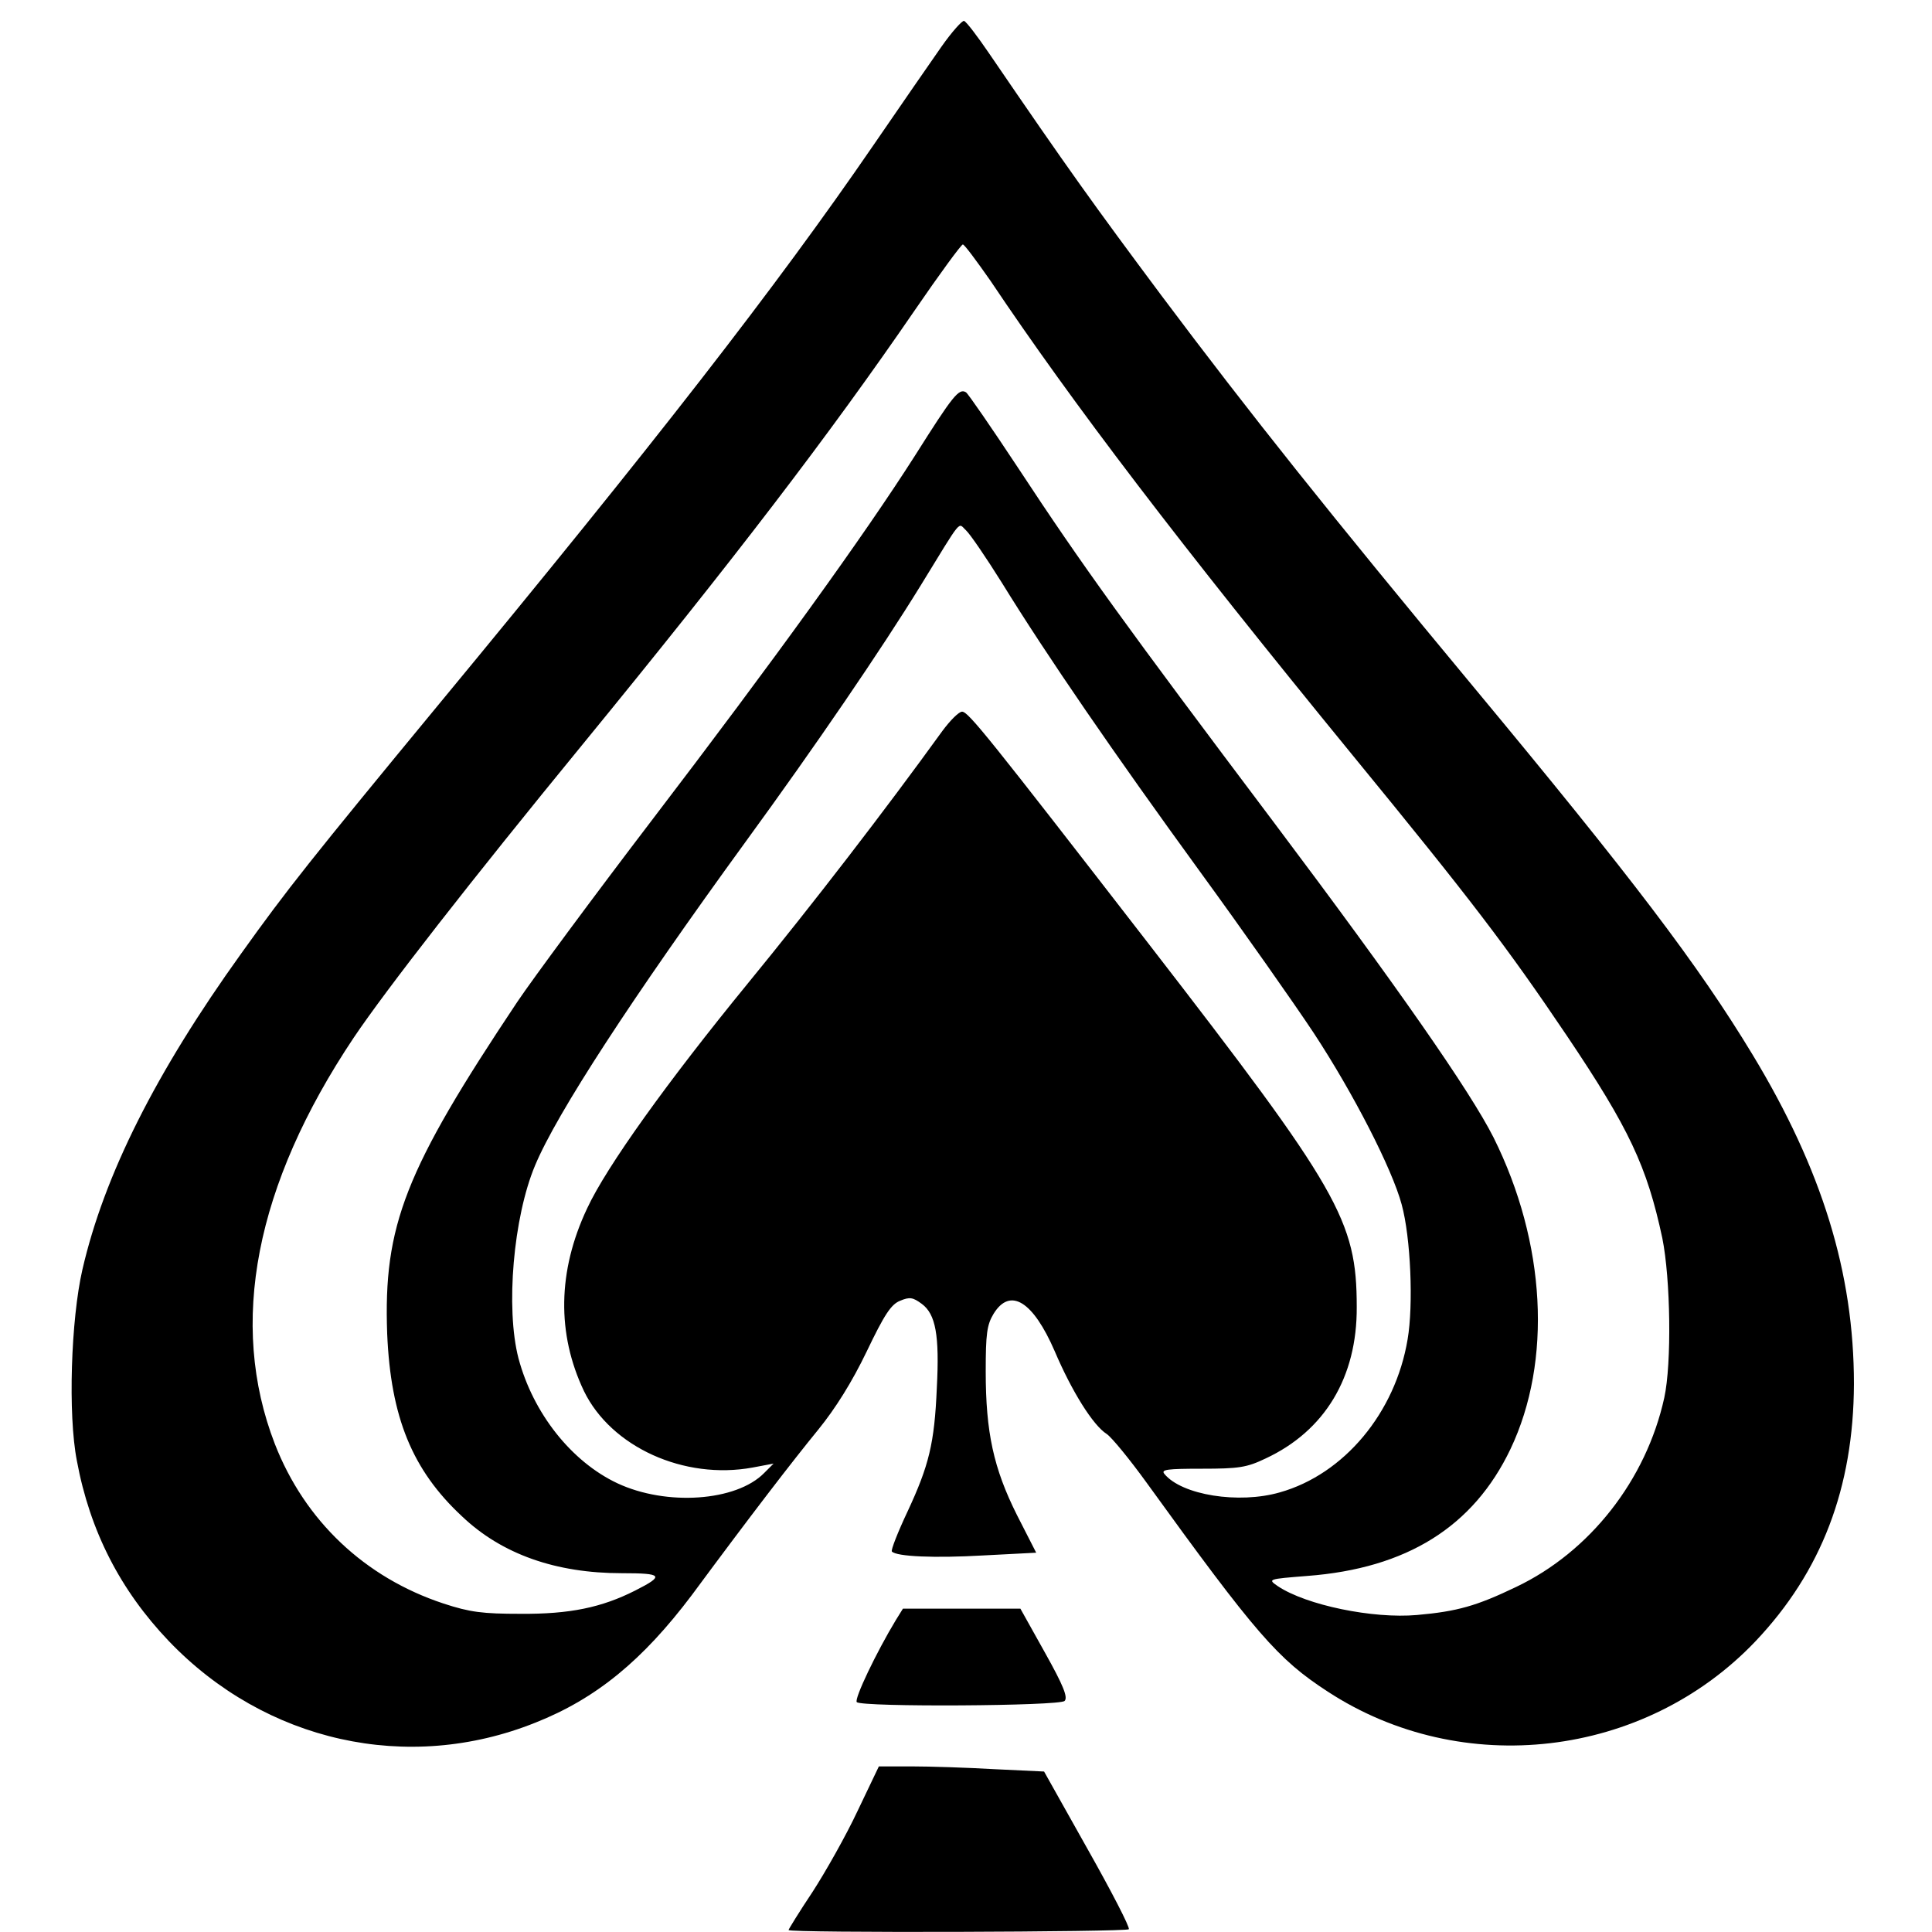 <?xml version="1.0" standalone="no"?>
<!DOCTYPE svg PUBLIC "-//W3C//DTD SVG 20010904//EN"
 "http://www.w3.org/TR/2001/REC-SVG-20010904/DTD/svg10.dtd">
<svg version="1.0" xmlns="http://www.w3.org/2000/svg"
 width="490pt" height="490pt" viewBox="0 0 490 490"
 preserveAspectRatio="xMidYMid meet">
<g transform="translate(0,490) scale(0.1,-0.1)"
fill="#000000" stroke="none">
<path d="M2388 4782 c-26 -37 -104 -150 -174 -252 -245 -357 -552 -752 -1100
-1415 -325 -394 -387 -472 -502 -633 -217 -302 -348 -563 -403 -802 -29 -126
-37 -368 -14 -485 33 -178 110 -328 233 -457 245 -256 606 -337 930 -207 154
61 272 158 397 324 150 203 254 338 321 420 43 53 85 120 122 197 45 94 62
120 85 129 24 10 32 9 55 -8 35 -26 45 -79 38 -213 -6 -141 -20 -197 -74 -313
-25 -53 -43 -99 -40 -102 12 -13 109 -17 231 -10 l135 7 -49 96 c-59 118 -79
209 -79 364 0 95 3 118 20 146 42 68 100 32 155 -95 43 -101 97 -188 132 -210
13 -9 58 -64 100 -122 279 -386 334 -449 460 -531 341 -223 803 -169 1085 127
168 177 249 390 250 653 0 282 -81 544 -257 835 -138 228 -306 449 -708 933
-362 436 -567 693 -791 992 -170 228 -237 321 -437 614 -30 44 -58 81 -64 83
-5 1 -31 -28 -57 -65z m124 -594 c209 -312 479 -666 919 -1204 299 -365 390
-484 543 -711 158 -235 203 -331 242 -513 21 -104 24 -318 5 -405 -46 -209
-189 -391 -376 -480 -100 -48 -149 -62 -251 -71 -112 -10 -281 25 -353 73 -26
18 -26 18 74 26 253 19 422 125 516 322 106 223 90 523 -43 790 -59 117 -245
384 -557 799 -377 501 -485 650 -648 898 -68 103 -128 190 -133 193 -18 11
-33 -8 -129 -160 -130 -204 -356 -517 -669 -927 -148 -194 -301 -401 -340
-459 -285 -427 -340 -567 -330 -842 9 -211 63 -345 190 -463 101 -96 238 -144
405 -144 104 0 109 -6 34 -44 -85 -43 -166 -60 -291 -59 -96 0 -128 4 -195 26
-200 66 -352 210 -428 405 -118 305 -50 656 200 1030 82 122 298 399 579 742
387 473 628 788 844 1103 63 92 118 167 122 167 4 0 35 -42 70 -92z m29 -766
c114 -185 286 -435 502 -732 110 -151 240 -336 289 -410 100 -152 199 -345
223 -435 23 -84 30 -255 15 -342 -31 -186 -161 -342 -324 -388 -104 -30 -249
-7 -293 47 -9 11 8 13 95 13 94 0 114 3 162 26 150 70 232 206 231 384 0 220
-45 297 -526 919 -408 527 -459 591 -475 591 -8 0 -30 -22 -50 -49 -146 -202
-327 -437 -494 -641 -202 -247 -358 -464 -407 -570 -75 -159 -77 -318 -8 -463
69 -142 254 -226 428 -194 l53 10 -24 -24 c-71 -72 -248 -84 -372 -26 -117 55
-214 178 -251 317 -33 127 -13 358 42 489 55 132 246 425 534 821 180 247 343
486 444 650 108 176 94 159 115 140 10 -9 51 -69 91 -133z"/>
<path d="M2272 791 c-49 -81 -106 -200 -99 -208 14 -13 514 -10 527 3 9 9 -3
39 -50 123 l-62 111 -149 0 -149 0 -18 -29z"/>
<path d="M2175 307 c-29 -62 -81 -154 -114 -205 -34 -51 -61 -95 -61 -97 0 -8
859 -5 863 2 3 5 -44 96 -105 204 l-110 196 -127 6 c-69 4 -163 7 -209 7 l-83
0 -54 -113z"/>
</g>
</svg>
